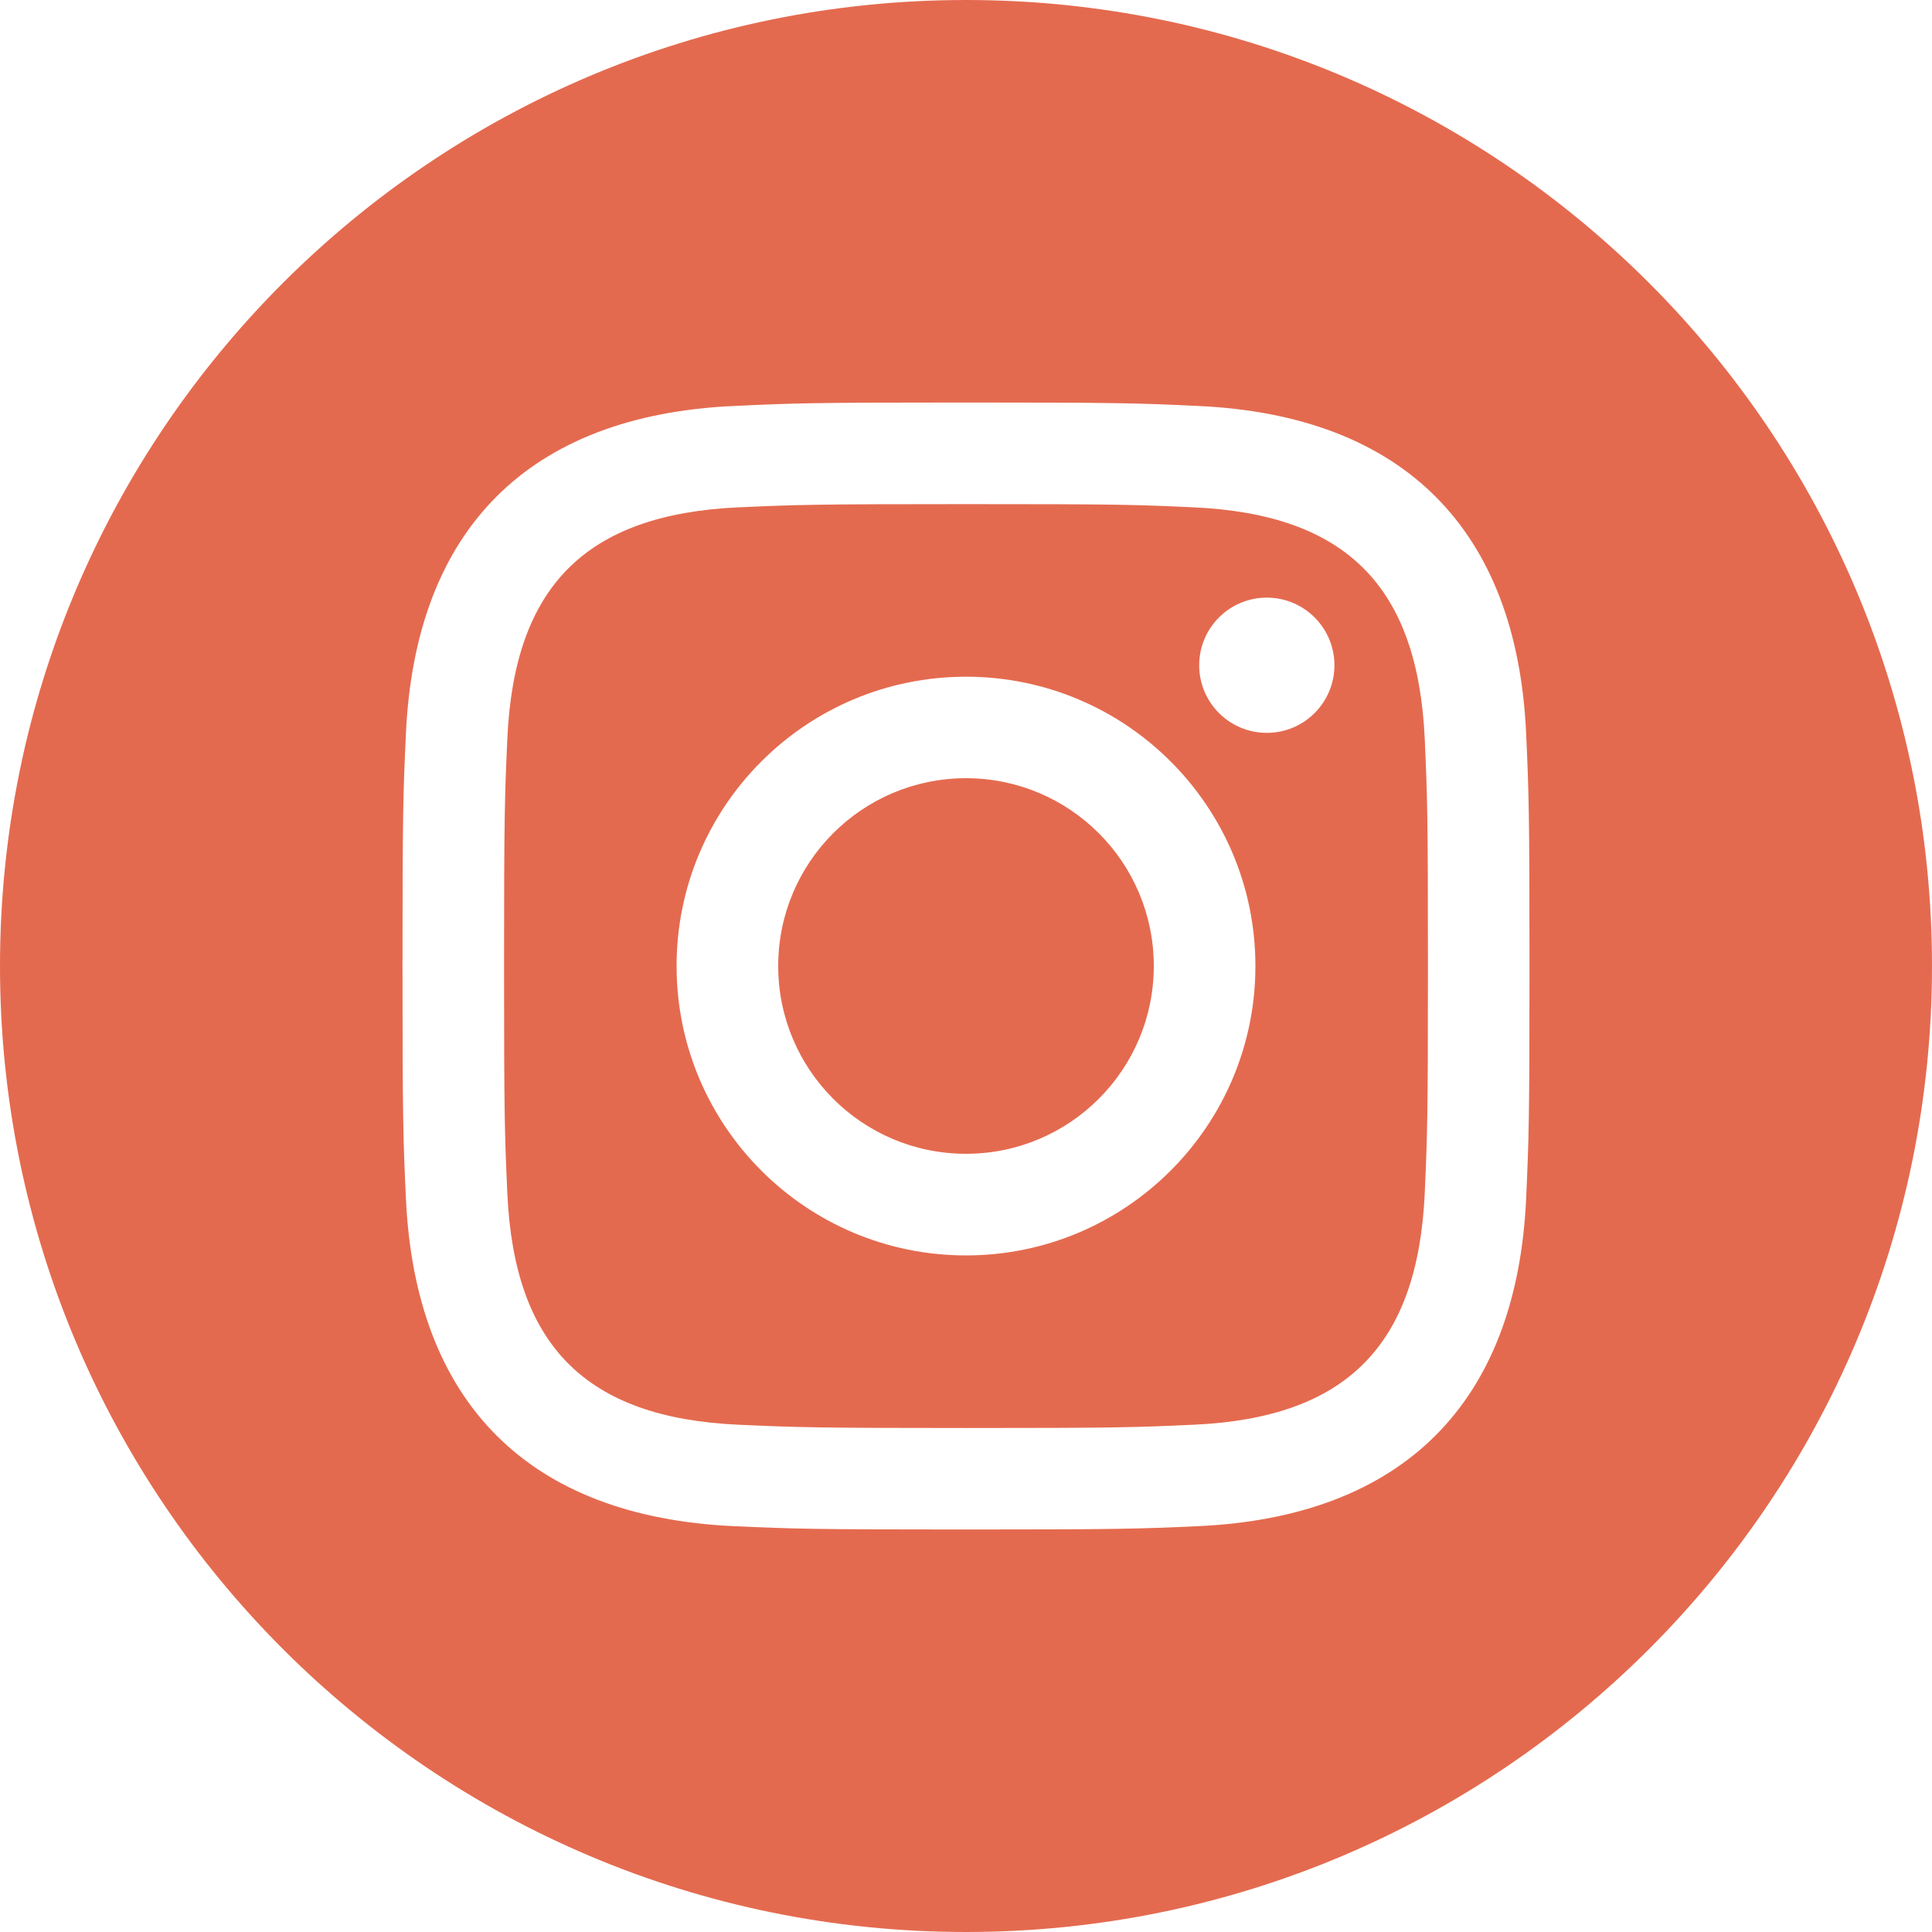 <svg width="30" height="30" viewBox="0 0 30 30" xmlns="http://www.w3.org/2000/svg" fill="none"><path d="M18.536 7.878c-.922-.043-1.2-.05-3.536-.05-2.336 0-2.613.009-3.535.05-2.374.109-3.479 1.232-3.587 3.587-.041.922-.051 1.199-.051 3.535 0 2.336.01 2.613.051 3.536.109 2.349 1.209 3.479 3.587 3.587.921.041 1.199.051 3.535.051 2.337 0 2.614-.009 3.536-.051 2.374-.107 3.477-1.235 3.587-3.587.041-.922.05-1.2.05-3.536 0-2.336-.009-2.613-.05-3.535-.11-2.354-1.216-3.479-3.587-3.587zm-3.536 11.616c-2.481 0-4.494-2.011-4.494-4.494 0-2.481 2.013-4.492 4.494-4.492s4.494 2.011 4.494 4.492-2.012 4.494-4.494 4.494zm4.671-8.114c-.58 0-1.05-.47-1.05-1.05 0-.58.47-1.05 1.05-1.05.58 0 1.05.47 1.05 1.05 0 .579-.47 1.05-1.05 1.05zm-1.755 3.62c0 1.611-1.306 2.916-2.916 2.916-1.61 0-2.916-1.305-2.916-2.916s1.306-2.916 2.916-2.916c1.61 0 2.916 1.305 2.916 2.916zm-2.916-15c-8.284 0-15 6.716-15 15 0 8.284 6.716 15 15 15 8.284 0 15-6.716 15-15 0-8.284-6.716-15-15-15zm8.698 18.608c-.144 3.181-1.915 4.944-5.089 5.09-.934.042-1.232.052-3.609.052-2.376 0-2.674-.01-3.607-.052-3.18-.146-4.944-1.911-5.09-5.09-.043-.933-.053-1.231-.053-3.608 0-2.376.01-2.674.053-3.607.146-3.18 1.911-4.944 5.09-5.089.934-.044 1.231-.054 3.607-.054 2.376 0 2.675.01 3.609.054 3.181.146 4.946 1.915 5.089 5.089.042.934.052 1.231.052 3.607 0 2.376-.01 2.675-.052 3.608z" fill="#E46A4F"/></svg>